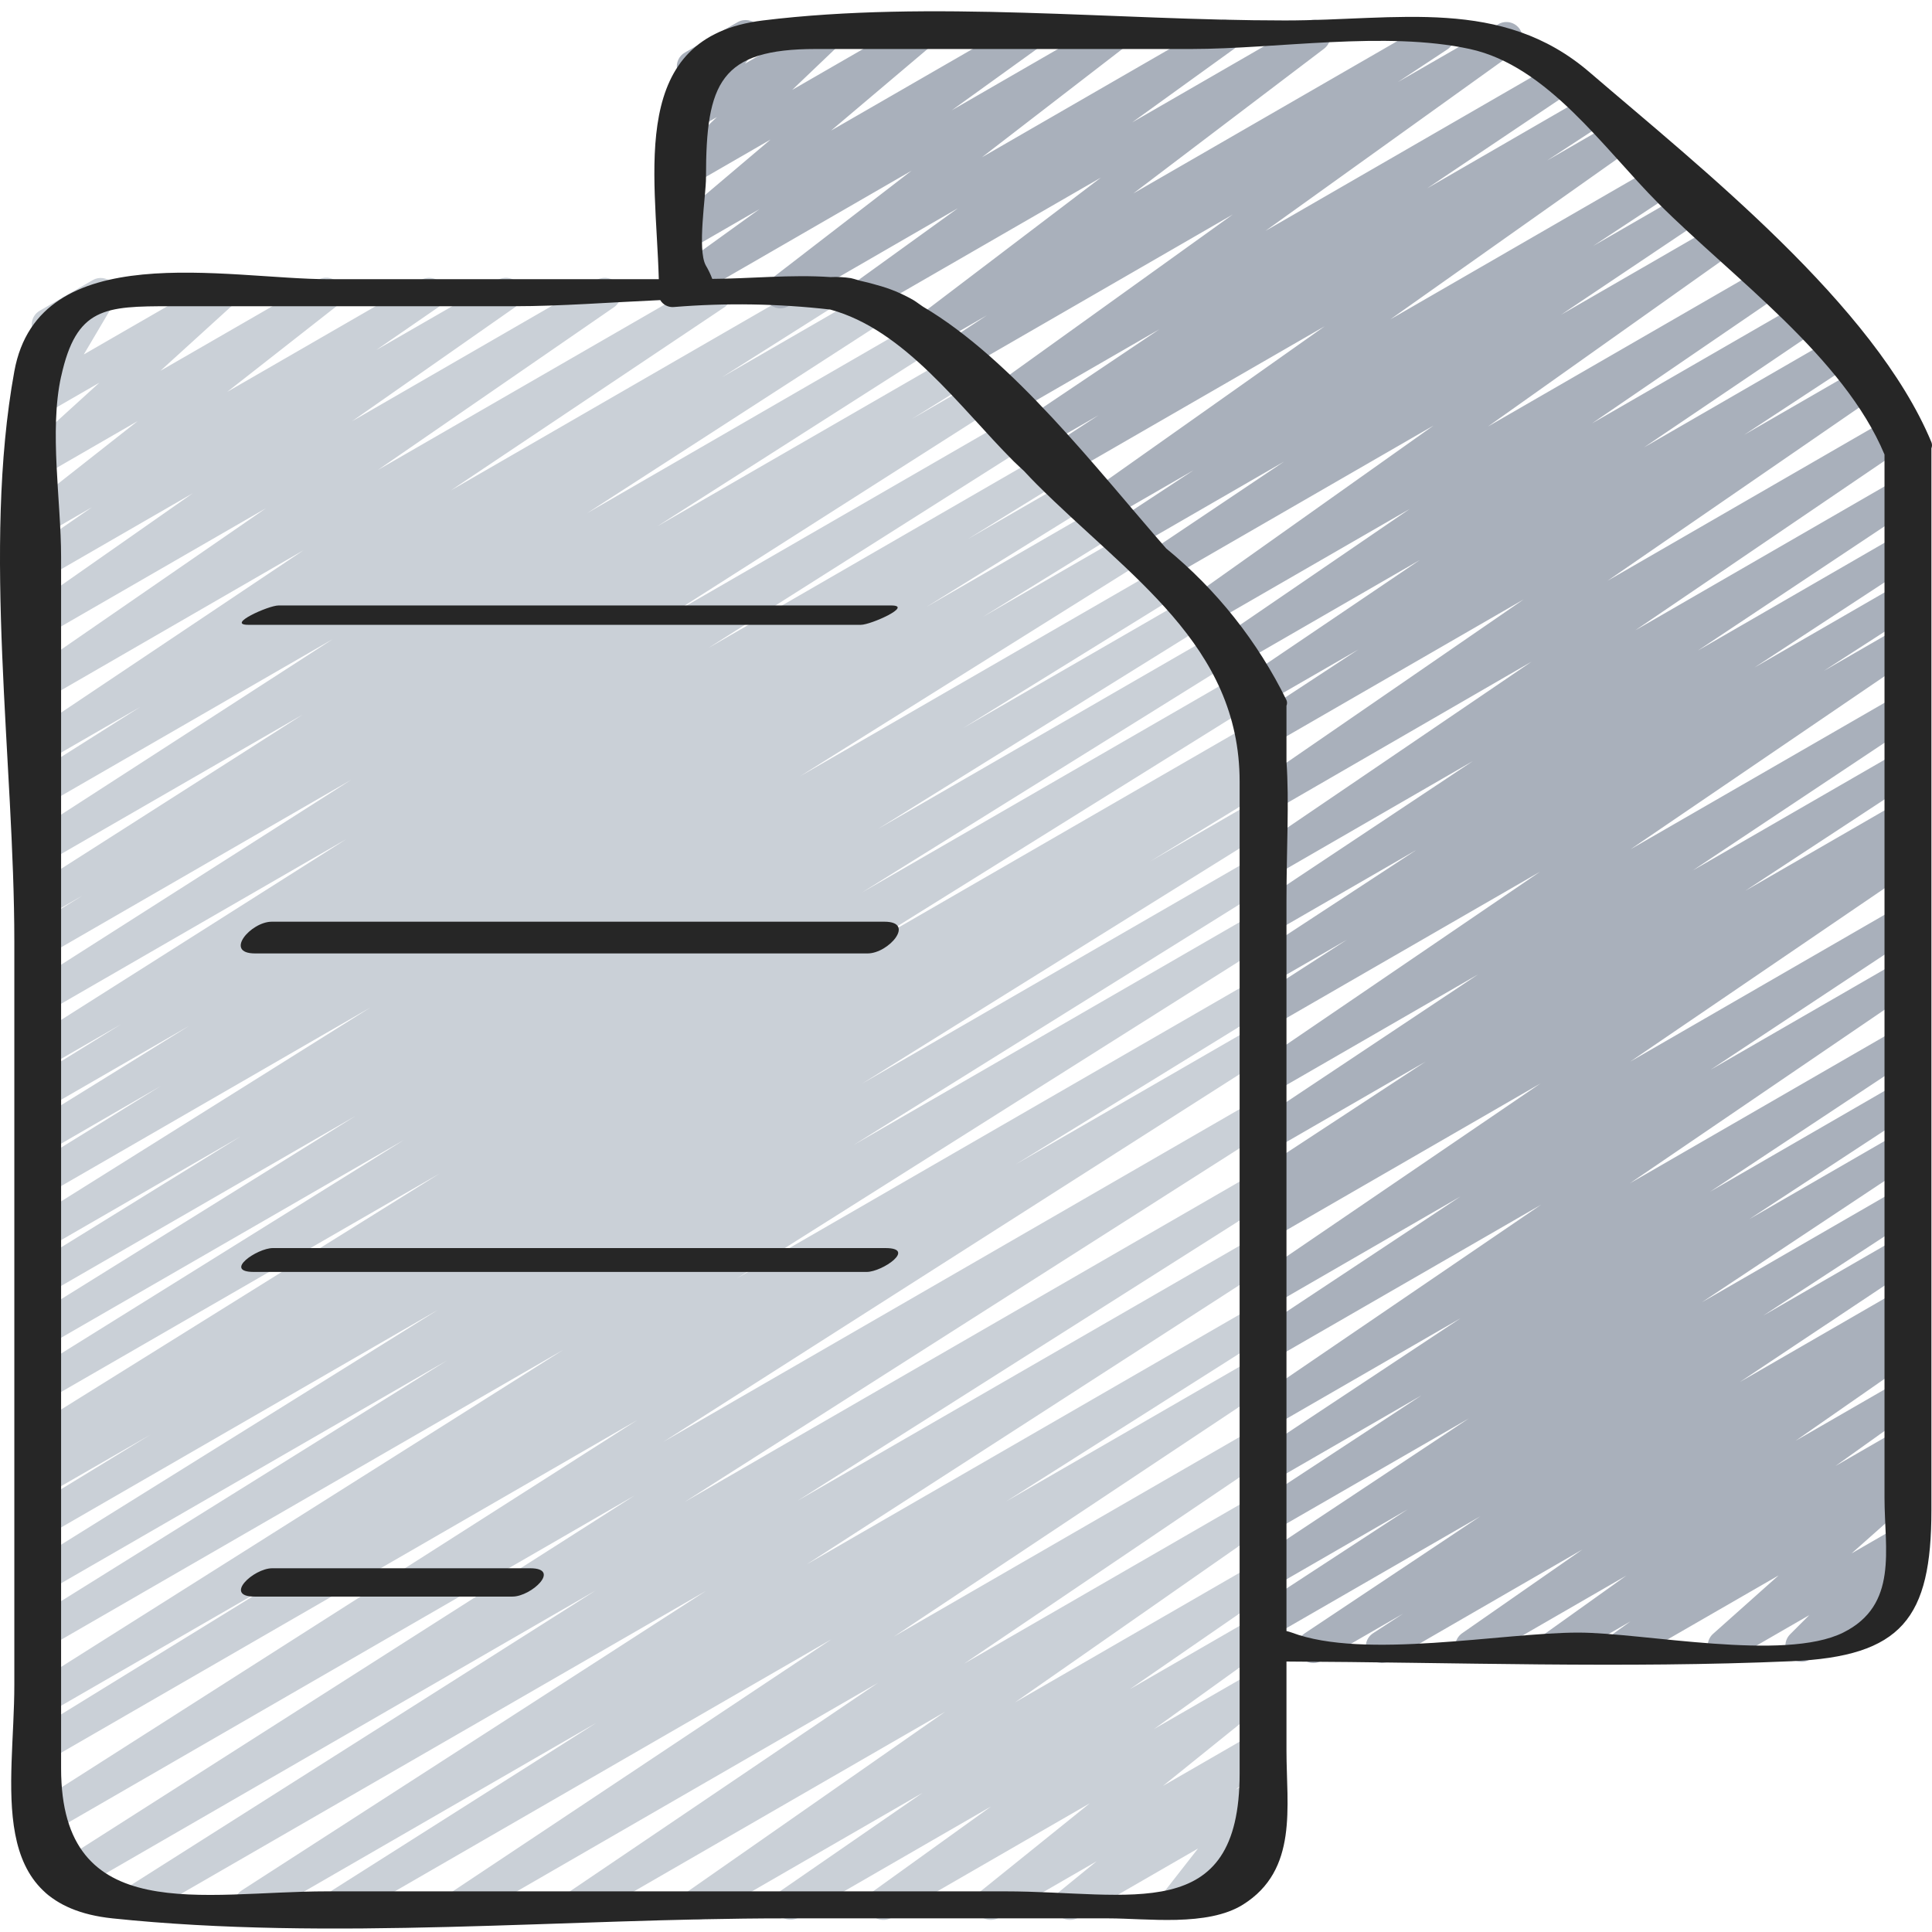 <svg height="502pt" viewBox="0 -2 502.937 502" width="502pt" xmlns="http://www.w3.org/2000/svg"><path d="m65.211 497.355c-1.859 0-3.496-1.227-4.023-3.012-.523-1.785.188-3.699 1.75-4.711l120.867-77.973-147.465 85.098c-1.965 1.039-4.398.367-5.551-1.535-1.152-1.902-.621-4.371 1.211-5.633l123.121-78.059-138.035 79.715c-1.969 1.066-4.43.398-5.59-1.516-1.16-1.914-.613-4.402 1.242-5.652l152.523-97.273-153.098 88.418c-1.973 1.129-4.492.477-5.668-1.469-1.18-1.949-.594-4.48 1.32-5.707l158.117-100.867-153.77 88.797c-1.973 1.039-4.418.352-5.562-1.566-1.141-1.918-.582-4.395 1.273-5.637l66.461-40.926-62.172 35.883c-1.969 1.051-4.414.379-5.57-1.535-1.152-1.91-.609-4.391 1.242-5.641l138.867-87.68-134.539 77.672c-1.969 1.039-4.406.359-5.555-1.551-1.145-1.91-.602-4.383 1.242-5.633l108.492-67.66-104.18 60.148c-1.977 1.09-4.461.418-5.621-1.516-1.16-1.938-.582-4.445 1.309-5.676l106.203-66.168-101.898 58.832c-1.988 1.133-4.52.461-5.688-1.508s-.539-4.512 1.406-5.711l31.316-19.113-27.035 15.578c-1.977 1.027-4.41.332-5.547-1.582-1.137-1.918-.574-4.387 1.277-5.629l6.527-3.977-2.258 1.301c-1.977 1.09-4.461.418-5.621-1.52-1.164-1.934-.586-4.441 1.309-5.676l106.68-66.508-102.398 59.098c-1.953.906-4.27.191-5.375-1.652-1.102-1.848-.629-4.23 1.094-5.516l97.414-60.684-93.102 53.719c-1.973 1.055-4.426.371-5.578-1.547-1.148-1.922-.59-4.406 1.273-5.648l84.816-52.777-80.512 46.484c-2 1.184-4.582.527-5.77-1.473-1.188-2.004-.527-4.586 1.473-5.773l54.684-33.789-50.359 29.09c-1.984 1.145-4.516.488-5.695-1.473-1.18-1.961-.566-4.508 1.371-5.719l88.637-55.559-84.312 48.684c-1.992 1.188-4.566.535-5.754-1.457-1.188-1.992-.535-4.566 1.457-5.754l33.949-20.984-29.68 17.172c-1.973 1.055-4.426.375-5.578-1.543-1.148-1.922-.59-4.406 1.273-5.648l41.414-25.66-37.102 21.414c-1.977 1.07-4.449.395-5.602-1.539-1.152-1.934-.578-4.43 1.305-5.664l23.688-14.637-19.398 11.195c-1.973 1.086-4.449.422-5.613-1.504-1.164-1.926-.602-4.43 1.273-5.672l82.383-52.215-78.059 45.062c-1.977 1.129-4.492.48-5.672-1.469-1.18-1.945-.594-4.477 1.324-5.707l83.625-53.297-79.262 45.77c-1.996 1.188-4.574.535-5.766-1.461-1.188-1.996-.535-4.578 1.461-5.766l13.715-8.461-9.375 5.406c-1.977 1.129-4.492.477-5.672-1.473-1.18-1.945-.594-4.477 1.324-5.707l70.934-45.273-66.621 38.434c-1.969 1.121-4.473.477-5.656-1.457-1.184-1.938-.613-4.461 1.285-5.703l78.898-50.973-74.527 43.008c-1.973 1.086-4.449.422-5.613-1.504-1.164-1.926-.602-4.43 1.273-5.672l28.699-18.145-24.34 14.047c-1.953 1.055-4.387.41-5.559-1.469-1.172-1.883-.68-4.352 1.125-5.637l71.27-47.727-66.836 38.609c-1.949 1.098-4.414.48-5.613-1.41-1.195-1.891-.699-4.387 1.129-5.676l61.543-42.461-57.078 32.938c-1.938 1.074-4.383.453-5.57-1.418-1.191-1.871-.723-4.348 1.074-5.652l42.527-29.77-38.031 21.949c-1.945 1.098-4.414.477-5.609-1.41-1.195-1.891-.699-4.387 1.129-5.676l16.266-11.23-11.75 6.801c-1.906 1.074-4.316.508-5.543-1.305-1.223-1.812-.852-4.262.859-5.629l28.328-22.285-23.703 13.684c-1.848 1.016-4.164.504-5.41-1.199-1.246-1.699-1.035-4.062.492-5.516l18.656-16.965-13.738 7.922c-1.652.949-3.734.668-5.074-.688-1.34-1.352-1.598-3.438-.633-5.078l8.047-13.59c-2.027 1.121-4.582.383-5.703-1.648-1.117-2.031-.379-4.582 1.652-5.703l13.695-7.906c1.648-.973 3.746-.691 5.078.68 1.348 1.355 1.609 3.449.641 5.094l-8.02 13.566 33.691-19.434c1.848-1.016 4.164-.504 5.41 1.199 1.246 1.699 1.035 4.062-.488 5.516l-18.66 16.973 41.07-23.688c1.906-1.098 4.336-.535 5.57 1.285 1.23 1.824.848 4.289-.879 5.648l-28.371 22.234 50.539-29.168c1.941-1.059 4.371-.43 5.555 1.438 1.184 1.871.715 4.336-1.074 5.641l-16.234 11.195 31.73-18.273c1.938-1.074 4.379-.453 5.57 1.418 1.191 1.871.723 4.348-1.074 5.652l-42.527 29.754 63.789-36.824c1.941-1.059 4.371-.43 5.555 1.438 1.188 1.871.715 4.336-1.074 5.641l-61.562 42.445 85.848-49.523c1.953-1.078 4.41-.445 5.59 1.449 1.184 1.895.676 4.383-1.152 5.66l-71.285 47.734 95.008-54.844c1.969-1.082 4.449-.418 5.613 1.508 1.164 1.926.602 4.426-1.277 5.672l-28.746 18.18 39.391-22.738c1.973-1.121 4.477-.477 5.656 1.457 1.184 1.938.613 4.461-1.281 5.703l-78.898 50.98 84.824-49.008c1.965-1.066 4.426-.402 5.586 1.512 1.16 1.914.617 4.402-1.238 5.656l-70.918 45.273 75.441-43.527c1.977-1.09 4.461-.422 5.621 1.516 1.164 1.938.586 4.445-1.309 5.676l-13.496 8.395 15.703-9.066c1.969-1.066 4.43-.398 5.59 1.516 1.16 1.91.613 4.398-1.242 5.652l-83.715 53.367 88.695-51.203c1.969-1.082 4.445-.418 5.613 1.508 1.164 1.926.602 4.43-1.277 5.672l-82.355 52.188 87.109-50.309c1.988-1.188 4.566-.539 5.758 1.453 1.188 1.988.539 4.566-1.453 5.758l-23.836 14.723 26.285-15.176c1.977-1.055 4.43-.375 5.578 1.547 1.152 1.918.59 4.402-1.27 5.645l-41.391 25.66 44.336-25.594c1.289-.77 2.887-.793 4.199-.062 1.309.734 2.129 2.105 2.152 3.605.02 1.5-.758 2.898-2.047 3.668l-33.969 20.984 36.664-21.168c1.98-1.145 4.516-.488 5.691 1.473 1.18 1.961.57 4.508-1.371 5.719l-88.539 55.449 93.164-53.77c1.984-1.117 4.496-.449 5.664 1.504 1.168 1.953.566 4.48-1.355 5.699l-54.945 33.977 58.168-33.574c1.98-1.117 4.492-.453 5.66 1.5s.566 4.484-1.355 5.699l-84.707 52.672 88.973-51.352c1.98-1.145 4.512-.488 5.691 1.473 1.18 1.961.57 4.504-1.371 5.719l-97.473 60.711 100.84-58.219c1.98-1.141 4.516-.484 5.691 1.477 1.18 1.961.57 4.504-1.371 5.719l-106.68 66.5 103.586-59.805c1.98-1.078 4.465-.391 5.613 1.551 1.152 1.945.559 4.449-1.344 5.668l-6.27 3.82 2-1.148c1.977-1.059 4.438-.371 5.586 1.559 1.145 1.93.57 4.418-1.309 5.648l-31.305 19.121 26.992-15.586c1.988-1.191 4.566-.543 5.758 1.445s.547 4.566-1.445 5.758l-106.219 66.188 101.941-58.844c1.969-1.039 4.406-.359 5.555 1.551 1.145 1.91.602 4.383-1.242 5.633l-108.492 67.66 104.18-60.148c1.969-1.051 4.414-.379 5.57 1.535 1.152 1.91.609 4.391-1.242 5.641l-138.91 87.695 134.59-77.688c1.973-1.043 4.418-.355 5.562 1.562 1.141 1.918.582 4.398-1.273 5.637l-66.309 40.816 62-35.781c1.969-1.066 4.43-.398 5.59 1.516 1.16 1.914.613 4.402-1.242 5.652l-158.105 100.875 153.809-88.805c1.977-1.129 4.492-.477 5.672 1.469 1.18 1.949.594 4.48-1.324 5.707l-152.602 97.266 148.223-85.562c1.965-1.039 4.398-.363 5.551 1.535 1.148 1.902.617 4.371-1.211 5.633l-123.117 78.059 118.777-68.543c1.961-1.062 4.414-.406 5.582 1.5 1.164 1.906.633 4.391-1.211 5.652l-120.824 77.977 116.453-67.223c1.965-1.039 4.398-.367 5.551 1.535 1.148 1.902.617 4.371-1.211 5.633l-68.828 43.645 64.504-37.234c1.953-1.066 4.402-.422 5.574 1.469 1.176 1.891.672 4.371-1.152 5.648l-98.168 65.312 93.73-54.121c1.953-1.117 4.441-.488 5.633 1.418 1.195 1.91.672 4.418-1.184 5.691l-79.906 54.062 75.457-43.562c1.945-1.117 4.426-.508 5.629 1.387 1.203 1.895.707 4.398-1.133 5.688l-66.719 46.582 62.223-35.922c1.945-1.102 4.414-.48 5.609 1.41 1.195 1.891.699 4.387-1.129 5.672l-36.82 25.41 32.34-18.668c1.938-1.125 4.414-.527 5.629 1.352 1.215 1.883.738 4.387-1.082 5.691l-30.543 21.965 26.02-15c1.898-1.07 4.297-.516 5.527 1.281 1.234 1.797.883 4.238-.801 5.617l-28.43 22.914 23.711-13.68c1.895-1.082 4.297-.535 5.535 1.262 1.238 1.793.898 4.234-.785 5.621l-9.574 7.805 4.824-2.777c1.738-.988 3.93-.613 5.242.895 1.312 1.512 1.375 3.734.156 5.316l-9.234 11.828 2.711-1.562c1.301-.828 2.953-.875 4.297-.125 1.348.754 2.172 2.18 2.152 3.723-.02 1.543-.887 2.949-2.25 3.664l-21.488 12.352c-1.738.988-3.93.613-5.242-.895-1.309-1.508-1.375-3.73-.156-5.316l9.234-11.816-31.23 18.027c-1.895 1.102-4.316.562-5.562-1.238-1.246-1.805-.898-4.258.801-5.645l9.578-7.805-25.449 14.688c-1.898 1.094-4.316.543-5.555-1.262-1.238-1.805-.883-4.258.82-5.637l28.438-22.906-51.652 29.805c-1.938 1.125-4.414.531-5.633-1.352-1.215-1.883-.738-4.383 1.082-5.688l30.512-21.949-50.219 28.988c-1.941 1.062-4.371.434-5.559-1.438-1.184-1.867-.711-4.336 1.078-5.637l36.863-25.449-56.336 32.523c-1.941 1.078-4.383.457-5.574-1.418-1.191-1.871-.723-4.344 1.074-5.648l66.703-46.566-92.918 53.633c-1.949 1.07-4.391.434-5.574-1.449-1.18-1.887-.684-4.363 1.129-5.648l79.887-54.062-105.934 61.16c-1.953 1.07-4.398.426-5.574-1.465s-.672-4.371 1.152-5.652l98.203-65.367-125.559 72.484c-1.965 1.039-4.398.367-5.551-1.535-1.152-1.902-.621-4.371 1.211-5.633l68.734-43.586-87.922 50.754c-.645.387-1.379.594-2.133.598zm0 0" fill="#cad0d7"/><path d="m341.902 430.453c-1.848-.004-3.48-1.215-4.016-2.984-.535-1.77.152-3.68 1.691-4.707l45.777-30.508-54.238 31.289c-1.969 1.145-4.496.512-5.688-1.434-1.191-1.941-.617-4.48 1.297-5.719l39.703-25.934-35.312 20.387c-1.965 1.141-4.48.508-5.676-1.422-1.195-1.93-.637-4.461 1.262-5.711l55.672-36.934-51.258 29.562c-1.965 1.117-4.465.477-5.648-1.449-1.184-1.922-.633-4.441 1.25-5.691l43.316-28.414-38.918 22.488c-1.965 1.137-4.48.508-5.676-1.422-1.195-1.934-.637-4.465 1.262-5.715l53.547-35.461-49.133 28.359c-1.953 1.098-4.422.473-5.613-1.426-1.188-1.895-.68-4.395 1.156-5.672l74.5-50.781-70.043 40.398c-1.957 1.078-4.418.434-5.598-1.465-1.176-1.902-.656-4.391 1.184-5.664l53.449-35.402-49.043 28.344c-1.953 1.098-4.422.469-5.613-1.426-1.191-1.898-.684-4.395 1.156-5.676l74.363-50.68-69.906 40.367c-1.977 1.129-4.492.477-5.672-1.469-1.18-1.949-.594-4.48 1.324-5.711l3.465-2.195c-2.02.656-4.211-.297-5.105-2.219-.895-1.926-.215-4.215 1.59-5.336l44.402-29.125-40.004 23.098c-1.961 1.113-4.453.48-5.641-1.434-1.191-1.918-.652-4.43 1.215-5.691l58.094-38.68-53.668 30.973c-1.953 1.098-4.422.469-5.613-1.426-1.191-1.898-.684-4.395 1.156-5.676l74.281-50.613-69.824 40.289c-1.969 1.082-4.438.426-5.605-1.492-1.172-1.918-.625-4.414 1.238-5.668l23.941-15.441-19.574 11.297c-1.965 1.082-4.43.43-5.602-1.48-1.172-1.906-.641-4.398 1.211-5.664l41.969-27.477-37.586 21.695c-1.961 1.082-4.422.438-5.598-1.465-1.176-1.898-.656-4.391 1.18-5.66l56.734-37.723-52.316 30.219c-1.953 1.098-4.422.469-5.613-1.43-1.191-1.895-.684-4.391 1.156-5.672l72.047-48.992-67.582 39.078c-1.953 1.117-4.434.496-5.633-1.402-1.199-1.902-.688-4.41 1.156-5.688l70.004-48.195-65.527 37.828c-1.965 1.117-4.465.477-5.648-1.449-1.188-1.926-.633-4.441 1.25-5.695l26.859-17.625-23.504 13.547c-1.953 1.113-4.441.488-5.633-1.418-1.195-1.91-.672-4.418 1.184-5.691l43.984-29.754-46.441 26.809c-1.949 1.082-4.402.453-5.59-1.434-1.191-1.883-.695-4.371 1.125-5.66l48.262-33-53.133 30.652c-1.934 1.078-4.375.465-5.57-1.402-1.199-1.863-.738-4.34 1.047-5.648l63.883-45.324-70.84 40.891c-1.953 1.082-4.41.445-5.594-1.449-1.18-1.891-.676-4.379 1.152-5.66l36.379-24.406-40.23 23.23c-1.965 1.117-4.461.48-5.648-1.445-1.184-1.926-.633-4.445 1.25-5.695l21.043-13.832-23.855 13.766c-1.938 1.09-4.391.477-5.59-1.398s-.727-4.359 1.074-5.66l62.516-44.191-69.254 39.949c-1.969 1.148-4.496.512-5.688-1.43-1.191-1.941-.617-4.48 1.297-5.719l14.766-9.637-17.258 9.953c-1.957 1.117-4.441.488-5.637-1.418-1.191-1.91-.668-4.418 1.188-5.691l37.578-25.238-41.516 23.965c-1.938 1.121-4.414.527-5.629-1.355-1.215-1.879-.738-4.383 1.082-5.688l65.148-46.785-72.543 41.883c-1.957 1.082-4.418.438-5.598-1.465-1.176-1.898-.656-4.391 1.184-5.66l12.957-8.52-15.352 8.863c-1.918 1.09-4.352.512-5.57-1.324-1.223-1.84-.812-4.305.938-5.652l49.648-37.727-59.207 34.16c-1.934 1.109-4.398.516-5.613-1.355-1.211-1.871-.75-4.367 1.055-5.676l26.539-19.156-44.098 25.477c-1.914 1.121-4.375.559-5.609-1.285-1.238-1.844-.824-4.328.941-5.676l36.688-28.277-57.242 33.055c-1.934 1.082-4.375.477-5.578-1.383-1.199-1.859-.75-4.332 1.027-5.652l22.219-16.023-17.676 10.207c-1.879 1.07-4.266.539-5.512-1.23-1.242-1.77-.941-4.191.703-5.602l25.379-21.496-20.57 11.879c-1.84 1.031-4.156.543-5.418-1.145-1.266-1.688-1.078-4.051.43-5.52l11.574-11.055-6.586 3.801c-1.73.984-3.914.621-5.227-.875-1.316-1.492-1.402-3.703-.203-5.293l5.035-6.672c-1.734-.316-3.086-1.676-3.387-3.41-.305-1.734.508-3.477 2.035-4.355l13.73-7.906c1.73-.992 3.922-.629 5.238.871 1.32 1.496 1.398 3.715.191 5.305l-3.508 4.625 18.867-10.875c1.84-1.035 4.156-.547 5.422 1.141 1.262 1.688 1.074 4.051-.434 5.523l-11.566 11.043 30.695-17.707c1.879-1.074 4.262-.539 5.508 1.23 1.246 1.766.941 4.191-.699 5.602l-25.375 21.461 49.055-28.293c1.93-1.086 4.371-.48 5.574 1.379s.754 4.336-1.027 5.652l-22.199 15.992 39.883-23.023c1.914-1.105 4.352-.539 5.582 1.293 1.234 1.836.832 4.312-.922 5.664l-36.695 28.293 61.086-35.25c1.934-1.113 4.398-.516 5.613 1.355 1.211 1.871.75 4.363-1.055 5.676l-26.523 19.137 45.332-26.168c1.918-1.094 4.352-.512 5.574 1.324 1.219 1.836.809 4.305-.941 5.648l-49.652 37.68 77.379-44.652c1.957-1.082 4.418-.438 5.594 1.461 1.18 1.902.66 4.391-1.18 5.664l-12.953 8.551 26.164-15.074c1.938-1.121 4.414-.527 5.629 1.355 1.215 1.879.738 4.383-1.082 5.688l-65.18 46.77 75.277-43.461c1.957-1.098 4.43-.461 5.617 1.441 1.184 1.902.664 4.402-1.184 5.676l-37.602 25.262 41.562-24.027c1.969-1.148 4.496-.512 5.688 1.43 1.191 1.945.617 4.48-1.297 5.719l-14.738 9.637 17.195-9.922c1.941-1.09 4.395-.477 5.594 1.398s.727 4.359-1.078 5.66l-62.539 44.227 69.266-39.996c1.961-1.094 4.438-.453 5.617 1.457 1.18 1.914.648 4.418-1.211 5.68l-20.883 13.758 23.711-13.691c1.957-1.098 4.43-.461 5.613 1.441 1.188 1.906.664 4.406-1.184 5.676l-36.477 24.469 40.34-23.293c1.941-1.121 4.418-.516 5.629 1.371 1.211 1.887.723 4.391-1.105 5.688l-63.883 45.324 70.84-40.891c1.957-1.137 4.457-.52 5.66 1.395 1.203 1.914.676 4.434-1.195 5.703l-48.211 32.973 53.141-30.656c1.949-1.066 4.391-.43 5.574 1.453 1.18 1.883.684 4.363-1.129 5.648l-44.047 29.805 48.523-28.031c1.965-1.117 4.461-.48 5.648 1.445 1.184 1.926.633 4.445-1.25 5.695l-26.859 17.625 29.938-17.281c1.945-1.07 4.387-.441 5.574 1.438 1.184 1.875.703 4.352-1.102 5.648l-69.984 48.195 74.82-43.203c1.953-1.098 4.422-.469 5.613 1.43 1.188 1.895.68 4.391-1.156 5.672l-72.039 48.984 68.59-39.602c1.957-1.078 4.418-.434 5.598 1.465 1.176 1.902.656 4.391-1.184 5.664l-56.73 37.762 52.316-30.219c1.961-1.078 4.426-.43 5.602 1.48 1.172 1.906.637 4.402-1.211 5.664l-41.969 27.48 37.586-21.699c1.969-1.082 4.438-.422 5.605 1.492 1.168 1.918.621 4.414-1.242 5.668l-23.938 15.438 19.574-11.289c1.945-1.059 4.379-.422 5.559 1.453 1.176 1.875.695 4.344-1.102 5.637l-74.297 50.613 69.855-40.289c1.961-1.113 4.453-.48 5.641 1.438 1.191 1.914.652 4.426-1.215 5.691l-58.09 38.676 53.664-30.973c1.961-1.066 4.41-.414 5.582 1.484 1.168 1.898.648 4.379-1.184 5.648l-44.398 29.137 40-23.09c1.969-1.066 4.43-.402 5.59 1.512 1.16 1.914.613 4.402-1.242 5.656l-3.465 2.207c1.984-.602 4.109.336 5.004 2.207.891 1.871.285 4.113-1.43 5.277l-74.363 50.68 69.906-40.363c1.965-1.137 4.48-.508 5.676 1.422 1.195 1.934.637 4.465-1.258 5.715l-53.434 35.359 49-28.285c1.945-1.059 4.379-.422 5.559 1.453 1.176 1.875.695 4.344-1.102 5.641l-74.5 50.777 70.043-40.43c1.957-1.082 4.418-.438 5.598 1.465 1.176 1.898.656 4.391-1.184 5.66l-53.547 35.473 49.133-28.395c1.965-1.117 4.465-.48 5.648 1.445 1.184 1.926.633 4.445-1.25 5.695l-43.316 28.387 38.918-22.461c1.957-1.082 4.418-.438 5.598 1.465 1.176 1.898.656 4.391-1.184 5.66l-55.672 36.977 51.258-29.598c1.969-1.145 4.496-.508 5.688 1.434 1.191 1.941.617 4.48-1.297 5.719l-39.703 25.934 35.312-20.371c1.953-1.066 4.402-.422 5.574 1.469 1.176 1.891.672 4.371-1.148 5.652l-45.805 30.523 41.379-23.887c1.969-1.145 4.496-.508 5.688 1.434 1.191 1.941.617 4.48-1.297 5.719l-7.797 5.086 3.406-1.965c1.945-1.086 4.398-.465 5.59 1.414 1.195 1.883.711 4.367-1.098 5.664l-31.344 21.82 26.859-15.492c1.941-1.141 4.434-.547 5.652 1.348 1.219 1.891.73 4.406-1.109 5.703l-21.035 15.016 16.492-9.52c1.938-1.094 4.387-.488 5.594 1.379 1.203 1.867.742 4.352-1.051 5.664l-4.332 3.098c1.883-.957 4.184-.363 5.371 1.379 1.188 1.746.891 4.102-.688 5.504l-17.191 15.25 12.289-7.094c1.82-1 4.098-.52 5.355 1.133 1.262 1.648 1.125 3.973-.32 5.465l-5.035 5.094c2.02-.957 4.434-.164 5.492 1.801s.395 4.418-1.512 5.578l-27.281 15.723c-1.82 1-4.098.516-5.355-1.133-1.262-1.652-1.125-3.973.32-5.465l5.035-5.035-20.277 11.699c-1.844.977-4.129.449-5.355-1.238-1.23-1.688-1.035-4.02.461-5.477l17.184-15.32-38.301 22.086c-1.934 1.094-4.387.488-5.59-1.379-1.207-1.871-.746-4.352 1.051-5.664l4.277-3.07-17.574 10.145c-1.941 1.141-4.434.547-5.652-1.344-1.219-1.895-.727-4.41 1.113-5.707l21.039-15.023-38.297 22.109c-1.945 1.086-4.398.465-5.59-1.414-1.195-1.883-.711-4.367 1.098-5.66l31.344-21.824-50.086 28.941c-1.969 1.145-4.492.508-5.688-1.434-1.191-1.941-.613-4.48 1.297-5.719l7.832-5.102-21.277 12.277c-.633.379-1.359.582-2.098.59zm0 0" fill="#a9b0bb"/><g fill="#262626"><path d="m29.246 496.918c56.965 5.961 117.828 0 175.078 0h84.152c10.148 0 25.836 2.219 35.109-3.59 14.422-9.031 11.309-25.508 11.309-40.098v-23.172c43.73.199 87.785 1.82 131.414-.078 28.859-1.25 36.473-11.203 36.473-39.34v-276.402c.207-.512.207-1.086 0-1.598-14.832-35.695-60-71.395-88.973-96.289-22.93-19.723-49.992-13.496-79.301-13.496-44.156 0-92.059-5.371-135.914 0-35.211 4.305-27.875 39.215-27.094 67.359h-85.816c-26.566 0-75.539-11.242-81.953 23.977-8.395 46.008 0 101.855 0 148.449v193.484c0 26.113-7.898 57.277 25.516 60.793zm154.539-453.246c0-24.617 3.711-33.387 28.621-33.387h97.711c22.309 0 50.527-4.77 72.5 0 20.297 4.414 34.793 25.852 49.203 40.289 19.195 19.195 48.121 39.859 58.754 65.281v271.637c0 13.34 3.668 27.859-10.758 35.035-15.371 7.637-52.039 0-68.98 0-19.59 0-55.797 7.109-74.559 0-.453-.164-.914-.297-1.383-.402v-22.621c0-.148 0-.328 0-.469v-166.805c0-14.191.746-25.875 0-36.469v-14.52c.195-.465.195-.988 0-1.453-7.484-15.254-18.16-28.719-31.309-39.48-17.996-20.559-39.945-49.18-63.328-62.953-.84-.547-1.621-1.184-2.441-1.68-3.004-1.738-6.223-3.07-9.578-3.953-.227-.074-.445-.125-.664-.191-.98-.262-1.953-.555-2.961-.754-1.008-.203-2.074-.613-3.113-.84-1.758-.266-3.535-.359-5.305-.277-10.309-.707-21.07.426-30.781.469-.453-1.215-1.016-2.383-1.68-3.5-2.289-4.18.051-18.129.051-22.93zm-167.867 51.863c3.969-18.035 11.355-18.289 28.562-18.289h89.484c11.832 0 24.867-1.008 37.91-1.594.734 1.223 2.098 1.922 3.52 1.805 13.566-1.113 27.215-.891 40.742.656 19.453 5.27 33.68 25.43 47.789 39.547.84.84 1.797 1.68 2.68 2.52 1.074 1.148 2.156 2.309 3.215 3.355 24.062 24.066 52.879 41.875 52.879 77.48v258.191c0 39.785-28.27 30.68-61.062 30.68h-176.566c-32.172 0-69.168 9.465-69.168-32.004v-315.453c0-14.359-3.117-32.707 0-46.875zm0 0"/><path d="m64.633 160.184h159.477c2.625 0 13.773-5.039 7.871-5.039h-159.473c-2.629 0-13.773 5.039-7.875 5.039zm0 0"/><path d="m66.387 245.727h159.477c5.457 0 12.59-8.258 4.363-8.258h-159.473c-5.457 0-12.559 8.258-4.367 8.258zm0 0"/><path d="m71.027 322.43c-4.137 0-13.059 6.211-4.918 6.211h159.477c4.137 0 13.059-6.211 4.918-6.211zm0 0"/><path d="m138.016 405.781h-67.145c-4.879 0-12.793 7.371-4.602 7.371h67.148c4.875 0 12.793-7.371 4.598-7.371zm0 0"/></g></svg>